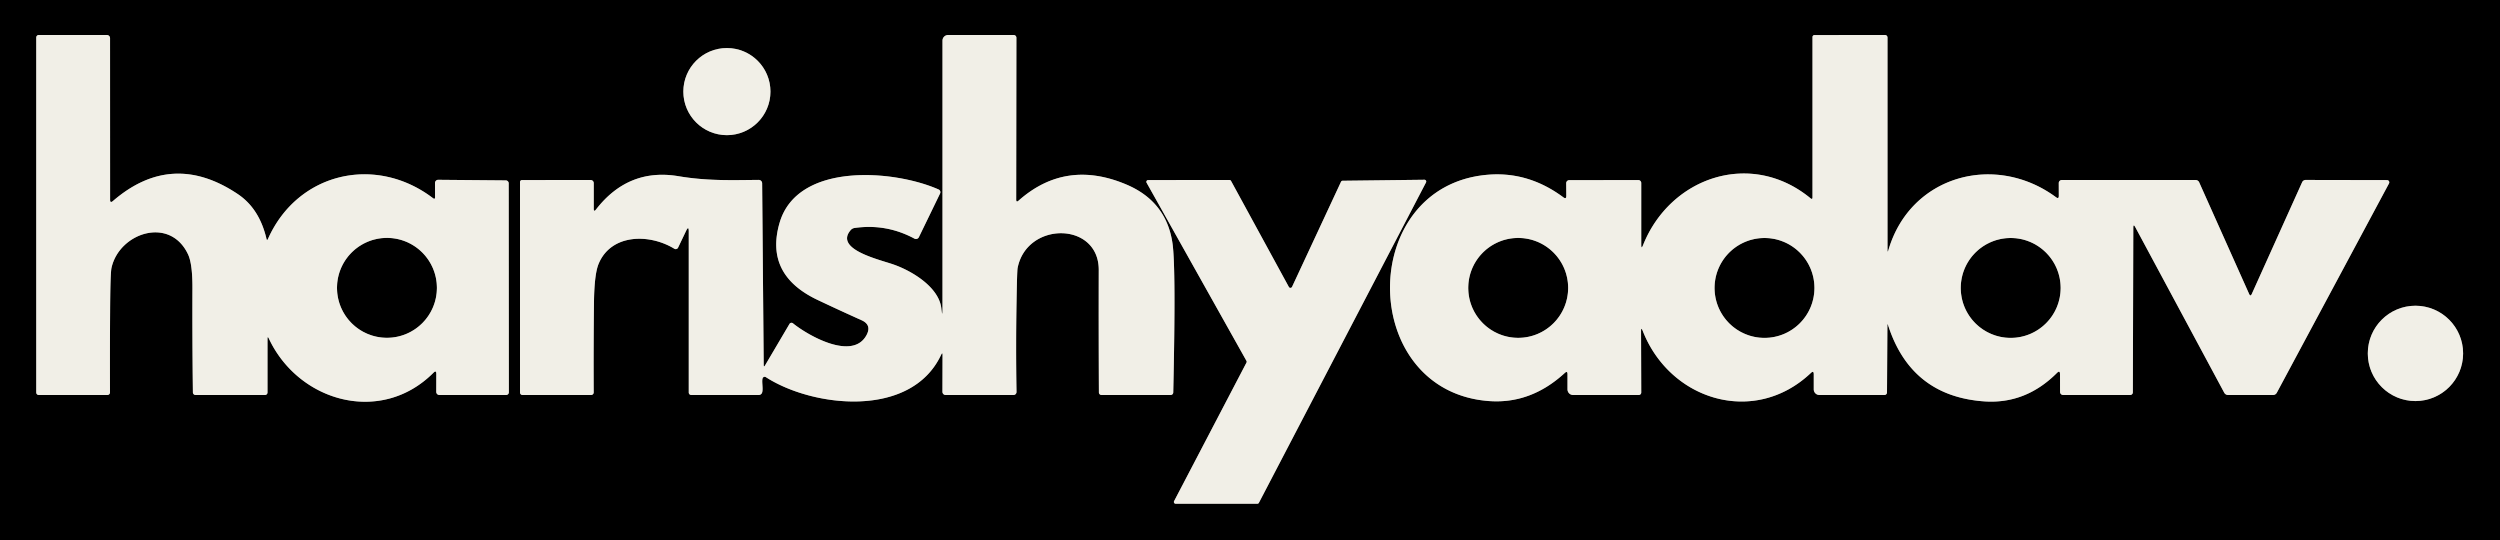 <?xml version="1.0" encoding="UTF-8" standalone="no"?>
<svg xmlns="http://www.w3.org/2000/svg" version="1.2" baseProfile="tiny" viewBox="0 0 500 108">
<rect x="0" y="0" width="500" height="108" fill="#333333" stroke="none"/>
<g stroke-width="2.00" fill="none" stroke-linecap="butt">
<path stroke="#797874" vector-effect="non-scaling-stroke" d="
  M 22.02 39.94
  L 22.01 7.63
  A 0.63 0.63 0.0 0 0 21.38 7.00
  L 7.75 7.00
  A 0.50 0.50 0.0 0 0 7.25 7.50
  L 7.25 78.50
  A 0.50 0.50 0.0 0 0 7.75 79.00
  L 21.48 79.00
  A 0.52 0.52 0.0 0 0 22.00 78.48
  Q 21.97 70.46 22.02 62.46
  Q 22.06 54.67 22.30 53.58
  C 23.84 46.56 34.02 43.14 37.63 50.92
  Q 38.51 52.82 38.49 57.73
  Q 38.45 68.06 38.58 78.48
  A 0.53 0.53 0.0 0 0 39.11 79.00
  L 53.00 79.00
  A 0.50 0.50 0.0 0 0 53.50 78.50
  L 53.50 67.77
  Q 53.50 67.14 53.77 67.71
  C 59.75 80.44 76.24 85.03 86.69 74.55
  Q 87.26 73.97 87.26 74.78
  L 87.25 78.37
  A 0.63 0.62 90.0 0 0 87.87 79.00
  L 101.23 79.00
  A 0.54 0.54 0.0 0 0 101.77 78.46
  L 101.74 36.66
  A 0.58 0.58 0.0 0 0 101.16 36.08
  L 87.64 35.96
  A 0.64 0.64 0.0 0 0 87.00 36.61
  L 87.01 39.44
  Q 87.01 39.94 86.61 39.64
  C 75.18 30.92 59.55 34.43 53.60 47.77
  Q 53.40 48.22 53.29 47.74
  Q 51.88 41.71 47.55 38.81
  Q 34.40 30.01 22.59 40.20
  Q 22.02 40.69 22.02 39.94"
/>
<path stroke="#797874" vector-effect="non-scaling-stroke" d="
  M 188.27 61.69
  C 187.80 57.37 182.20 54.03 178.29 52.76
  C 174.98 51.69 166.99 49.69 170.13 46.03
  A 1.28 1.26 16.2 0 1 170.95 45.59
  Q 177.28 44.70 182.88 47.72
  A 0.65 0.65 0.0 0 0 183.78 47.43
  L 188.02 38.69
  A 0.59 0.59 0.0 0 0 187.73 37.90
  C 178.90 33.97 159.50 32.32 155.92 44.55
  Q 152.88 54.95 163.52 59.99
  Q 167.89 62.06 172.30 64.04
  Q 174.37 64.96 173.33 66.97
  C 170.58 72.24 161.62 67.11 158.59 64.66
  A 0.47 0.46 -54.5 0 0 157.90 64.78
  L 153.02 73.06
  Q 152.75 73.52 152.74 72.98
  L 152.43 36.66
  A 0.69 0.69 0.0 0 0 151.74 35.98
  C 146.21 36.03 141.49 36.21 135.69 35.24
  Q 125.67 33.56 119.20 41.90
  Q 118.75 42.47 118.75 41.74
  L 118.75 36.62
  A 0.63 0.62 -0.0 0 0 118.12 36.00
  L 104.40 36.01
  A 0.40 0.40 0.0 0 0 104.00 36.41
  L 104.00 78.50
  A 0.50 0.50 0.0 0 0 104.50 79.00
  L 118.22 79.00
  A 0.52 0.52 0.0 0 0 118.74 78.48
  Q 118.69 69.34 118.80 60.22
  Q 118.88 54.82 119.72 52.78
  C 122.19 46.78 129.81 46.66 134.87 49.75
  A 0.53 0.53 0.0 0 0 135.62 49.52
  L 137.22 46.17
  Q 137.75 45.06 137.75 46.29
  L 137.75 78.50
  A 0.50 0.50 0.0 0 0 138.25 79.00
  L 151.75 79.00
  A 0.71 0.70 9.1 0 0 152.42 78.52
  C 152.70 77.72 152.23 75.99 152.60 75.52
  A 0.44 0.43 35.5 0 1 153.17 75.43
  C 162.59 81.51 182.22 83.75 188.22 70.97
  Q 188.52 70.34 188.51 71.03
  L 188.49 78.37
  A 0.63 0.63 0.0 0 0 189.12 79.00
  L 202.70 79.00
  A 0.60 0.60 0.0 0 0 203.30 78.39
  Q 203.15 69.33 203.31 60.28
  Q 203.41 54.16 203.52 53.61
  C 205.35 44.23 219.78 44.29 219.75 54.00
  Q 219.72 66.24 219.78 78.49
  A 0.52 0.52 0.0 0 0 220.30 79.00
  L 234.13 79.00
  A 0.52 0.52 0.0 0 0 234.65 78.49
  Q 235.20 53.63 234.51 48.75
  Q 233.33 40.33 225.31 36.92
  Q 213.16 31.76 203.72 40.12
  Q 203.24 40.55 203.24 39.90
  L 203.28 7.54
  A 0.55 0.54 0.0 0 0 202.73 7.00
  L 189.63 7.00
  A 1.13 1.12 0.0 0 0 188.50 8.12
  L 188.50 61.75
  Q 188.50 63.75 188.27 61.69"
/>
<path stroke="#797874" vector-effect="non-scaling-stroke" d="
  M 377.50 49.97
  L 377.50 7.50
  A 0.50 0.50 0.0 0 0 377.00 7.00
  L 362.90 7.01
  A 0.40 0.40 0.0 0 0 362.50 7.41
  L 362.50 39.46
  Q 362.50 39.98 362.10 39.65
  C 350.24 29.89 334.07 35.38 328.62 49.00
  Q 328.25 49.95 328.25 48.93
  L 328.25 36.60
  A 0.59 0.59 0.0 0 0 327.66 36.01
  L 313.85 36.03
  A 0.61 0.61 0.0 0 0 313.24 36.64
  L 313.26 39.18
  Q 313.26 39.90 312.68 39.47
  Q 305.64 34.23 297.43 34.96
  C 271.41 37.27 271.58 78.08 297.63 80.20
  Q 306.09 80.89 312.94 74.61
  Q 313.50 74.09 313.50 74.86
  L 313.50 77.87
  A 1.13 1.12 90.0 0 0 314.62 79.00
  L 327.75 79.00
  A 0.50 0.49 -0.6 0 0 328.25 78.50
  L 328.21 66.28
  Q 328.20 65.30 328.56 66.21
  C 334.05 80.15 350.92 85.24 362.16 74.61
  Q 362.75 74.04 362.75 74.86
  L 362.75 77.87
  A 1.13 1.13 0.0 0 0 363.88 79.00
  L 376.89 79.00
  A 0.51 0.51 0.0 0 0 377.40 78.49
  L 377.48 65.07
  Q 377.48 64.62 377.62 65.05
  Q 382.18 79.19 396.75 80.27
  Q 405.09 80.89 411.39 74.59
  Q 412.00 73.98 412.00 74.84
  L 412.01 78.38
  A 0.62 0.62 0.0 0 0 412.63 79.00
  L 426.03 79.00
  A 0.54 0.53 0.0 0 0 426.57 78.47
  L 426.66 45.52
  Q 426.66 44.71 427.05 45.42
  L 444.85 78.55
  A 0.88 0.87 75.3 0 0 445.61 79.00
  L 454.61 79.00
  A 0.85 0.85 0.0 0 0 455.36 78.55
  L 477.80 36.69
  A 0.45 0.45 0.0 0 0 477.40 36.02
  L 461.14 35.99
  A 0.79 0.79 0.0 0 0 460.42 36.46
  L 450.36 58.78
  Q 450.09 59.38 449.82 58.78
  L 439.84 36.47
  A 0.79 0.79 0.0 0 0 439.12 36.00
  L 412.37 36.00
  A 0.62 0.62 0.0 0 0 411.75 36.63
  L 411.76 39.17
  Q 411.76 39.86 411.21 39.45
  C 399.06 30.48 382.08 35.07 377.69 49.99
  Q 377.50 50.64 377.50 49.97"
/>
<path stroke="#797874" vector-effect="non-scaling-stroke" d="
  M 154.09 18.32
  A 8.71 8.71 0.0 0 0 145.38 9.61
  A 8.71 8.71 0.0 0 0 136.67 18.32
  A 8.71 8.71 0.0 0 0 145.38 27.03
  A 8.71 8.71 0.0 0 0 154.09 18.32"
/>
<path stroke="#797874" vector-effect="non-scaling-stroke" d="
  M 258.41 57.37
  A 0.36 0.36 0.0 0 1 257.77 57.39
  L 246.21 36.19
  A 0.36 0.36 0.0 0 0 245.90 36.00
  L 229.63 36.01
  A 0.36 0.36 0.0 0 0 229.32 36.55
  L 249.29 72.17
  A 0.36 0.36 0.0 0 1 249.30 72.51
  L 234.82 100.22
  A 0.36 0.36 0.0 0 0 235.13 100.75
  L 251.46 100.75
  A 0.36 0.36 0.0 0 0 251.78 100.56
  L 285.21 36.47
  A 0.36 0.36 0.0 0 0 284.89 35.95
  L 268.53 36.15
  A 0.36 0.36 0.0 0 0 268.20 36.36
  L 258.41 57.37"
/>
<path stroke="#797874" vector-effect="non-scaling-stroke" d="
  M 492.62 70.68
  A 9.53 9.53 0.0 0 0 483.09 61.15
  A 9.53 9.53 0.0 0 0 473.56 70.68
  A 9.53 9.53 0.0 0 0 483.09 80.21
  A 9.53 9.53 0.0 0 0 492.62 70.68"
/>
<path stroke="#797874" vector-effect="non-scaling-stroke" d="
  M 87.38 57.57
  A 9.99 9.99 0.0 0 0 77.39 47.58
  A 9.99 9.99 0.0 0 0 67.40 57.57
  A 9.99 9.99 0.0 0 0 77.39 67.56
  A 9.99 9.99 0.0 0 0 87.38 57.57"
/>
<path stroke="#797874" vector-effect="non-scaling-stroke" d="
  M 313.63 57.58
  A 9.99 9.99 0.0 0 0 303.64 47.59
  A 9.99 9.99 0.0 0 0 293.65 57.58
  A 9.99 9.99 0.0 0 0 303.64 67.57
  A 9.99 9.99 0.0 0 0 313.63 57.58"
/>
<path stroke="#797874" vector-effect="non-scaling-stroke" d="
  M 362.89 57.59
  A 9.99 9.99 0.0 0 0 352.90 47.60
  A 9.99 9.99 0.0 0 0 342.91 57.59
  A 9.99 9.99 0.0 0 0 352.90 67.58
  A 9.99 9.99 0.0 0 0 362.89 57.59"
/>
<path stroke="#797874" vector-effect="non-scaling-stroke" d="
  M 412.13 57.59
  A 9.99 9.99 0.0 0 0 402.14 47.60
  A 9.99 9.99 0.0 0 0 392.15 57.59
  A 9.99 9.99 0.0 0 0 402.14 67.58
  A 9.99 9.99 0.0 0 0 412.13 57.59"
/>
</g>
<g fill="#000000">
<path d="
  M 0.00 0.00
  L 500.00 0.00
  L 500.00 108.00
  L 0.00 108.00
  L 0.00 0.00
  Z
  M 22.02 39.94
  L 22.01 7.63
  A 0.63 0.63 0.0 0 0 21.38 7.00
  L 7.75 7.00
  A 0.50 0.50 0.0 0 0 7.25 7.50
  L 7.25 78.50
  A 0.50 0.50 0.0 0 0 7.75 79.00
  L 21.48 79.00
  A 0.52 0.52 0.0 0 0 22.00 78.48
  Q 21.97 70.46 22.02 62.46
  Q 22.06 54.67 22.30 53.58
  C 23.84 46.56 34.02 43.14 37.63 50.92
  Q 38.51 52.82 38.49 57.73
  Q 38.45 68.06 38.58 78.48
  A 0.53 0.53 0.0 0 0 39.11 79.00
  L 53.00 79.00
  A 0.50 0.50 0.0 0 0 53.50 78.50
  L 53.50 67.77
  Q 53.50 67.14 53.77 67.71
  C 59.75 80.44 76.24 85.03 86.69 74.55
  Q 87.26 73.97 87.26 74.78
  L 87.25 78.37
  A 0.63 0.62 90.0 0 0 87.87 79.00
  L 101.23 79.00
  A 0.54 0.54 0.0 0 0 101.77 78.46
  L 101.74 36.66
  A 0.58 0.58 0.0 0 0 101.16 36.08
  L 87.64 35.96
  A 0.64 0.64 0.0 0 0 87.00 36.61
  L 87.01 39.44
  Q 87.01 39.94 86.61 39.64
  C 75.18 30.92 59.55 34.43 53.60 47.77
  Q 53.40 48.22 53.29 47.74
  Q 51.88 41.71 47.55 38.81
  Q 34.40 30.01 22.59 40.20
  Q 22.02 40.69 22.02 39.94
  Z
  M 188.27 61.69
  C 187.80 57.37 182.20 54.03 178.29 52.76
  C 174.98 51.69 166.99 49.69 170.13 46.03
  A 1.28 1.26 16.2 0 1 170.95 45.59
  Q 177.28 44.70 182.88 47.72
  A 0.65 0.65 0.0 0 0 183.78 47.43
  L 188.02 38.69
  A 0.59 0.59 0.0 0 0 187.73 37.90
  C 178.90 33.97 159.50 32.32 155.92 44.55
  Q 152.88 54.95 163.52 59.99
  Q 167.89 62.06 172.30 64.04
  Q 174.37 64.96 173.33 66.97
  C 170.58 72.24 161.62 67.11 158.59 64.66
  A 0.47 0.46 -54.5 0 0 157.90 64.78
  L 153.02 73.06
  Q 152.75 73.52 152.74 72.98
  L 152.43 36.66
  A 0.69 0.69 0.0 0 0 151.74 35.98
  C 146.21 36.03 141.49 36.21 135.69 35.24
  Q 125.67 33.56 119.20 41.90
  Q 118.75 42.47 118.75 41.74
  L 118.75 36.62
  A 0.63 0.62 -0.0 0 0 118.12 36.00
  L 104.40 36.01
  A 0.40 0.40 0.0 0 0 104.00 36.41
  L 104.00 78.50
  A 0.50 0.50 0.0 0 0 104.50 79.00
  L 118.22 79.00
  A 0.52 0.52 0.0 0 0 118.74 78.48
  Q 118.69 69.34 118.80 60.22
  Q 118.88 54.82 119.72 52.78
  C 122.19 46.78 129.81 46.66 134.87 49.75
  A 0.53 0.53 0.0 0 0 135.62 49.52
  L 137.22 46.17
  Q 137.75 45.06 137.75 46.29
  L 137.75 78.50
  A 0.50 0.50 0.0 0 0 138.25 79.00
  L 151.75 79.00
  A 0.71 0.70 9.1 0 0 152.42 78.52
  C 152.70 77.72 152.23 75.99 152.60 75.52
  A 0.44 0.43 35.5 0 1 153.17 75.43
  C 162.59 81.51 182.22 83.75 188.22 70.97
  Q 188.52 70.34 188.51 71.03
  L 188.49 78.37
  A 0.63 0.63 0.0 0 0 189.12 79.00
  L 202.70 79.00
  A 0.60 0.60 0.0 0 0 203.30 78.39
  Q 203.15 69.33 203.31 60.28
  Q 203.41 54.16 203.52 53.61
  C 205.35 44.23 219.78 44.29 219.75 54.00
  Q 219.72 66.24 219.78 78.49
  A 0.52 0.52 0.0 0 0 220.30 79.00
  L 234.13 79.00
  A 0.52 0.52 0.0 0 0 234.65 78.49
  Q 235.20 53.63 234.51 48.75
  Q 233.33 40.33 225.31 36.92
  Q 213.16 31.76 203.72 40.12
  Q 203.24 40.55 203.24 39.90
  L 203.28 7.54
  A 0.55 0.54 0.0 0 0 202.73 7.00
  L 189.63 7.00
  A 1.13 1.12 0.0 0 0 188.50 8.12
  L 188.50 61.75
  Q 188.50 63.75 188.27 61.69
  Z
  M 377.50 49.97
  L 377.50 7.50
  A 0.50 0.50 0.0 0 0 377.00 7.00
  L 362.90 7.01
  A 0.40 0.40 0.0 0 0 362.50 7.41
  L 362.50 39.46
  Q 362.50 39.98 362.10 39.65
  C 350.24 29.89 334.07 35.38 328.62 49.00
  Q 328.25 49.95 328.25 48.93
  L 328.25 36.60
  A 0.59 0.59 0.0 0 0 327.66 36.01
  L 313.85 36.03
  A 0.61 0.61 0.0 0 0 313.24 36.64
  L 313.26 39.18
  Q 313.26 39.90 312.68 39.47
  Q 305.64 34.23 297.43 34.96
  C 271.41 37.27 271.58 78.08 297.63 80.20
  Q 306.09 80.89 312.94 74.61
  Q 313.50 74.09 313.50 74.86
  L 313.50 77.87
  A 1.13 1.12 90.0 0 0 314.62 79.00
  L 327.75 79.00
  A 0.50 0.49 -0.6 0 0 328.25 78.50
  L 328.21 66.28
  Q 328.20 65.30 328.56 66.21
  C 334.05 80.15 350.92 85.24 362.16 74.61
  Q 362.75 74.04 362.75 74.86
  L 362.75 77.87
  A 1.13 1.13 0.0 0 0 363.88 79.00
  L 376.89 79.00
  A 0.51 0.51 0.0 0 0 377.40 78.49
  L 377.48 65.07
  Q 377.48 64.62 377.62 65.05
  Q 382.18 79.19 396.75 80.27
  Q 405.09 80.89 411.39 74.59
  Q 412.00 73.98 412.00 74.84
  L 412.01 78.38
  A 0.62 0.62 0.0 0 0 412.63 79.00
  L 426.03 79.00
  A 0.54 0.53 0.0 0 0 426.57 78.47
  L 426.66 45.52
  Q 426.66 44.71 427.05 45.42
  L 444.85 78.55
  A 0.88 0.87 75.3 0 0 445.61 79.00
  L 454.61 79.00
  A 0.85 0.85 0.0 0 0 455.36 78.55
  L 477.80 36.69
  A 0.45 0.45 0.0 0 0 477.40 36.02
  L 461.14 35.99
  A 0.79 0.79 0.0 0 0 460.42 36.46
  L 450.36 58.78
  Q 450.09 59.38 449.82 58.78
  L 439.84 36.47
  A 0.79 0.79 0.0 0 0 439.12 36.00
  L 412.37 36.00
  A 0.62 0.62 0.0 0 0 411.75 36.63
  L 411.76 39.17
  Q 411.76 39.86 411.21 39.45
  C 399.06 30.48 382.08 35.07 377.69 49.99
  Q 377.50 50.64 377.50 49.97
  Z
  M 154.09 18.32
  A 8.71 8.71 0.0 0 0 145.38 9.61
  A 8.71 8.71 0.0 0 0 136.67 18.32
  A 8.71 8.71 0.0 0 0 145.38 27.03
  A 8.71 8.71 0.0 0 0 154.09 18.32
  Z
  M 258.41 57.37
  A 0.36 0.36 0.0 0 1 257.77 57.39
  L 246.21 36.19
  A 0.36 0.36 0.0 0 0 245.90 36.00
  L 229.63 36.01
  A 0.36 0.36 0.0 0 0 229.32 36.55
  L 249.29 72.17
  A 0.36 0.36 0.0 0 1 249.30 72.51
  L 234.82 100.22
  A 0.36 0.36 0.0 0 0 235.13 100.75
  L 251.46 100.75
  A 0.36 0.36 0.0 0 0 251.78 100.56
  L 285.21 36.47
  A 0.36 0.36 0.0 0 0 284.89 35.95
  L 268.53 36.15
  A 0.36 0.36 0.0 0 0 268.20 36.36
  L 258.41 57.37
  Z
  M 492.62 70.68
  A 9.53 9.53 0.0 0 0 483.09 61.15
  A 9.53 9.53 0.0 0 0 473.56 70.68
  A 9.53 9.53 0.0 0 0 483.09 80.21
  A 9.53 9.53 0.0 0 0 492.62 70.68
  Z"
/>
<circle cx="77.39" cy="57.57" r="9.99"/>
<circle cx="303.64" cy="57.58" r="9.99"/>
<circle cx="352.90" cy="57.59" r="9.99"/>
<circle cx="402.14" cy="57.59" r="9.99"/>
</g>
<g fill="#f1efe7">
<path d="
  M 22.59 40.20
  Q 34.40 30.01 47.55 38.81
  Q 51.88 41.71 53.29 47.74
  Q 53.40 48.22 53.60 47.77
  C 59.55 34.43 75.18 30.92 86.61 39.64
  Q 87.01 39.94 87.01 39.44
  L 87.00 36.61
  A 0.64 0.64 0.0 0 1 87.64 35.96
  L 101.16 36.08
  A 0.58 0.58 0.0 0 1 101.74 36.66
  L 101.77 78.46
  A 0.54 0.54 0.0 0 1 101.23 79.00
  L 87.87 79.00
  A 0.63 0.62 -90.0 0 1 87.25 78.37
  L 87.26 74.78
  Q 87.26 73.97 86.69 74.55
  C 76.24 85.03 59.75 80.44 53.77 67.71
  Q 53.50 67.14 53.50 67.77
  L 53.50 78.50
  A 0.50 0.50 0.0 0 1 53.00 79.00
  L 39.11 79.00
  A 0.53 0.53 0.0 0 1 38.58 78.48
  Q 38.45 68.06 38.49 57.73
  Q 38.51 52.82 37.63 50.92
  C 34.02 43.14 23.84 46.56 22.30 53.58
  Q 22.06 54.67 22.02 62.46
  Q 21.97 70.46 22.00 78.48
  A 0.52 0.52 0.0 0 1 21.48 79.00
  L 7.75 79.00
  A 0.50 0.50 0.0 0 1 7.25 78.50
  L 7.25 7.50
  A 0.50 0.50 0.0 0 1 7.75 7.00
  L 21.38 7.00
  A 0.63 0.63 0.0 0 1 22.01 7.63
  L 22.02 39.94
  Q 22.02 40.69 22.59 40.20
  Z
  M 87.38 57.57
  A 9.99 9.99 0.0 0 0 77.39 47.58
  A 9.99 9.99 0.0 0 0 67.40 57.57
  A 9.99 9.99 0.0 0 0 77.39 67.56
  A 9.99 9.99 0.0 0 0 87.38 57.57
  Z"
/>
<path d="
  M 188.50 61.75
  L 188.50 8.12
  A 1.13 1.12 0.0 0 1 189.63 7.00
  L 202.73 7.00
  A 0.55 0.54 -0.0 0 1 203.28 7.54
  L 203.24 39.90
  Q 203.24 40.55 203.72 40.12
  Q 213.16 31.76 225.31 36.92
  Q 233.33 40.33 234.51 48.75
  Q 235.20 53.63 234.65 78.49
  A 0.52 0.52 0.0 0 1 234.13 79.00
  L 220.30 79.00
  A 0.52 0.52 0.0 0 1 219.78 78.49
  Q 219.72 66.24 219.75 54.00
  C 219.78 44.29 205.35 44.23 203.52 53.61
  Q 203.41 54.16 203.31 60.28
  Q 203.15 69.33 203.30 78.39
  A 0.60 0.60 0.0 0 1 202.70 79.00
  L 189.12 79.00
  A 0.63 0.63 0.0 0 1 188.49 78.37
  L 188.51 71.03
  Q 188.52 70.34 188.22 70.97
  C 182.22 83.75 162.59 81.51 153.17 75.43
  A 0.44 0.43 35.5 0 0 152.60 75.52
  C 152.23 75.99 152.70 77.72 152.42 78.52
  A 0.71 0.70 9.1 0 1 151.75 79.00
  L 138.25 79.00
  A 0.50 0.50 0.0 0 1 137.75 78.50
  L 137.75 46.29
  Q 137.75 45.06 137.22 46.17
  L 135.62 49.52
  A 0.53 0.53 0.0 0 1 134.87 49.75
  C 129.81 46.66 122.19 46.78 119.72 52.78
  Q 118.88 54.82 118.80 60.22
  Q 118.69 69.34 118.74 78.48
  A 0.52 0.52 0.0 0 1 118.22 79.00
  L 104.50 79.00
  A 0.50 0.50 0.0 0 1 104.00 78.50
  L 104.00 36.41
  A 0.40 0.40 0.0 0 1 104.40 36.01
  L 118.12 36.00
  A 0.63 0.62 0.0 0 1 118.75 36.62
  L 118.75 41.74
  Q 118.75 42.47 119.20 41.90
  Q 125.67 33.56 135.69 35.24
  C 141.49 36.21 146.21 36.03 151.74 35.98
  A 0.69 0.69 0.0 0 1 152.43 36.66
  L 152.74 72.98
  Q 152.75 73.52 153.02 73.06
  L 157.90 64.78
  A 0.47 0.46 -54.5 0 1 158.59 64.66
  C 161.62 67.11 170.58 72.24 173.33 66.97
  Q 174.37 64.96 172.30 64.04
  Q 167.89 62.06 163.52 59.99
  Q 152.88 54.95 155.92 44.55
  C 159.50 32.32 178.90 33.97 187.73 37.90
  A 0.59 0.59 0.0 0 1 188.02 38.69
  L 183.78 47.43
  A 0.65 0.65 0.0 0 1 182.88 47.72
  Q 177.28 44.70 170.95 45.59
  A 1.28 1.26 16.2 0 0 170.13 46.03
  C 166.99 49.69 174.98 51.69 178.29 52.76
  C 182.20 54.03 187.80 57.37 188.27 61.69
  Q 188.50 63.75 188.50 61.75
  Z"
/>
<path d="
  M 377.69 49.99
  C 382.08 35.07 399.06 30.48 411.21 39.45
  Q 411.76 39.86 411.76 39.17
  L 411.75 36.63
  A 0.62 0.62 0.0 0 1 412.37 36.00
  L 439.12 36.00
  A 0.79 0.79 0.0 0 1 439.84 36.47
  L 449.82 58.78
  Q 450.09 59.38 450.36 58.78
  L 460.42 36.46
  A 0.79 0.79 0.0 0 1 461.14 35.99
  L 477.40 36.02
  A 0.45 0.45 0.0 0 1 477.80 36.69
  L 455.36 78.55
  A 0.85 0.85 0.0 0 1 454.61 79.00
  L 445.61 79.00
  A 0.88 0.87 75.3 0 1 444.85 78.55
  L 427.05 45.42
  Q 426.66 44.71 426.66 45.52
  L 426.57 78.47
  A 0.54 0.53 -0.0 0 1 426.03 79.00
  L 412.63 79.00
  A 0.62 0.62 0.0 0 1 412.01 78.38
  L 412.00 74.84
  Q 412.00 73.98 411.39 74.59
  Q 405.09 80.89 396.75 80.27
  Q 382.18 79.19 377.62 65.05
  Q 377.48 64.62 377.48 65.07
  L 377.40 78.49
  A 0.51 0.51 0.0 0 1 376.89 79.00
  L 363.88 79.00
  A 1.13 1.13 0.0 0 1 362.75 77.87
  L 362.75 74.86
  Q 362.75 74.04 362.16 74.61
  C 350.92 85.24 334.05 80.15 328.56 66.21
  Q 328.20 65.30 328.21 66.28
  L 328.25 78.50
  A 0.50 0.49 -0.6 0 1 327.75 79.00
  L 314.62 79.00
  A 1.13 1.12 90.0 0 1 313.50 77.87
  L 313.50 74.86
  Q 313.50 74.09 312.94 74.61
  Q 306.09 80.89 297.63 80.20
  C 271.58 78.08 271.41 37.27 297.43 34.96
  Q 305.64 34.23 312.68 39.47
  Q 313.26 39.90 313.26 39.18
  L 313.24 36.64
  A 0.61 0.61 0.0 0 1 313.85 36.03
  L 327.66 36.01
  A 0.59 0.59 0.0 0 1 328.25 36.60
  L 328.25 48.93
  Q 328.25 49.95 328.62 49.00
  C 334.07 35.38 350.24 29.89 362.10 39.65
  Q 362.50 39.98 362.50 39.46
  L 362.50 7.41
  A 0.40 0.40 0.0 0 1 362.90 7.01
  L 377.00 7.00
  A 0.50 0.50 0.0 0 1 377.50 7.50
  L 377.50 49.97
  Q 377.50 50.64 377.69 49.99
  Z
  M 313.63 57.58
  A 9.99 9.99 0.0 0 0 303.64 47.59
  A 9.99 9.99 0.0 0 0 293.65 57.58
  A 9.99 9.99 0.0 0 0 303.64 67.57
  A 9.99 9.99 0.0 0 0 313.63 57.58
  Z
  M 362.89 57.59
  A 9.99 9.99 0.0 0 0 352.90 47.60
  A 9.99 9.99 0.0 0 0 342.91 57.59
  A 9.99 9.99 0.0 0 0 352.90 67.58
  A 9.99 9.99 0.0 0 0 362.89 57.59
  Z
  M 412.13 57.59
  A 9.99 9.99 0.0 0 0 402.14 47.60
  A 9.99 9.99 0.0 0 0 392.15 57.59
  A 9.99 9.99 0.0 0 0 402.14 67.58
  A 9.99 9.99 0.0 0 0 412.13 57.59
  Z"
/>
<circle cx="145.38" cy="18.32" r="8.71"/>
<path d="
  M 258.41 57.37
  L 268.20 36.36
  A 0.36 0.36 0.0 0 1 268.53 36.15
  L 284.89 35.95
  A 0.36 0.36 0.0 0 1 285.21 36.47
  L 251.78 100.56
  A 0.36 0.36 0.0 0 1 251.46 100.75
  L 235.13 100.75
  A 0.36 0.36 0.0 0 1 234.82 100.22
  L 249.30 72.51
  A 0.36 0.36 0.0 0 0 249.29 72.17
  L 229.32 36.55
  A 0.36 0.36 0.0 0 1 229.63 36.01
  L 245.90 36.00
  A 0.36 0.36 0.0 0 1 246.21 36.19
  L 257.77 57.39
  A 0.36 0.36 0.0 0 0 258.41 57.37
  Z"
/>
<circle cx="483.09" cy="70.68" r="9.53"/>
</g>
</svg>
